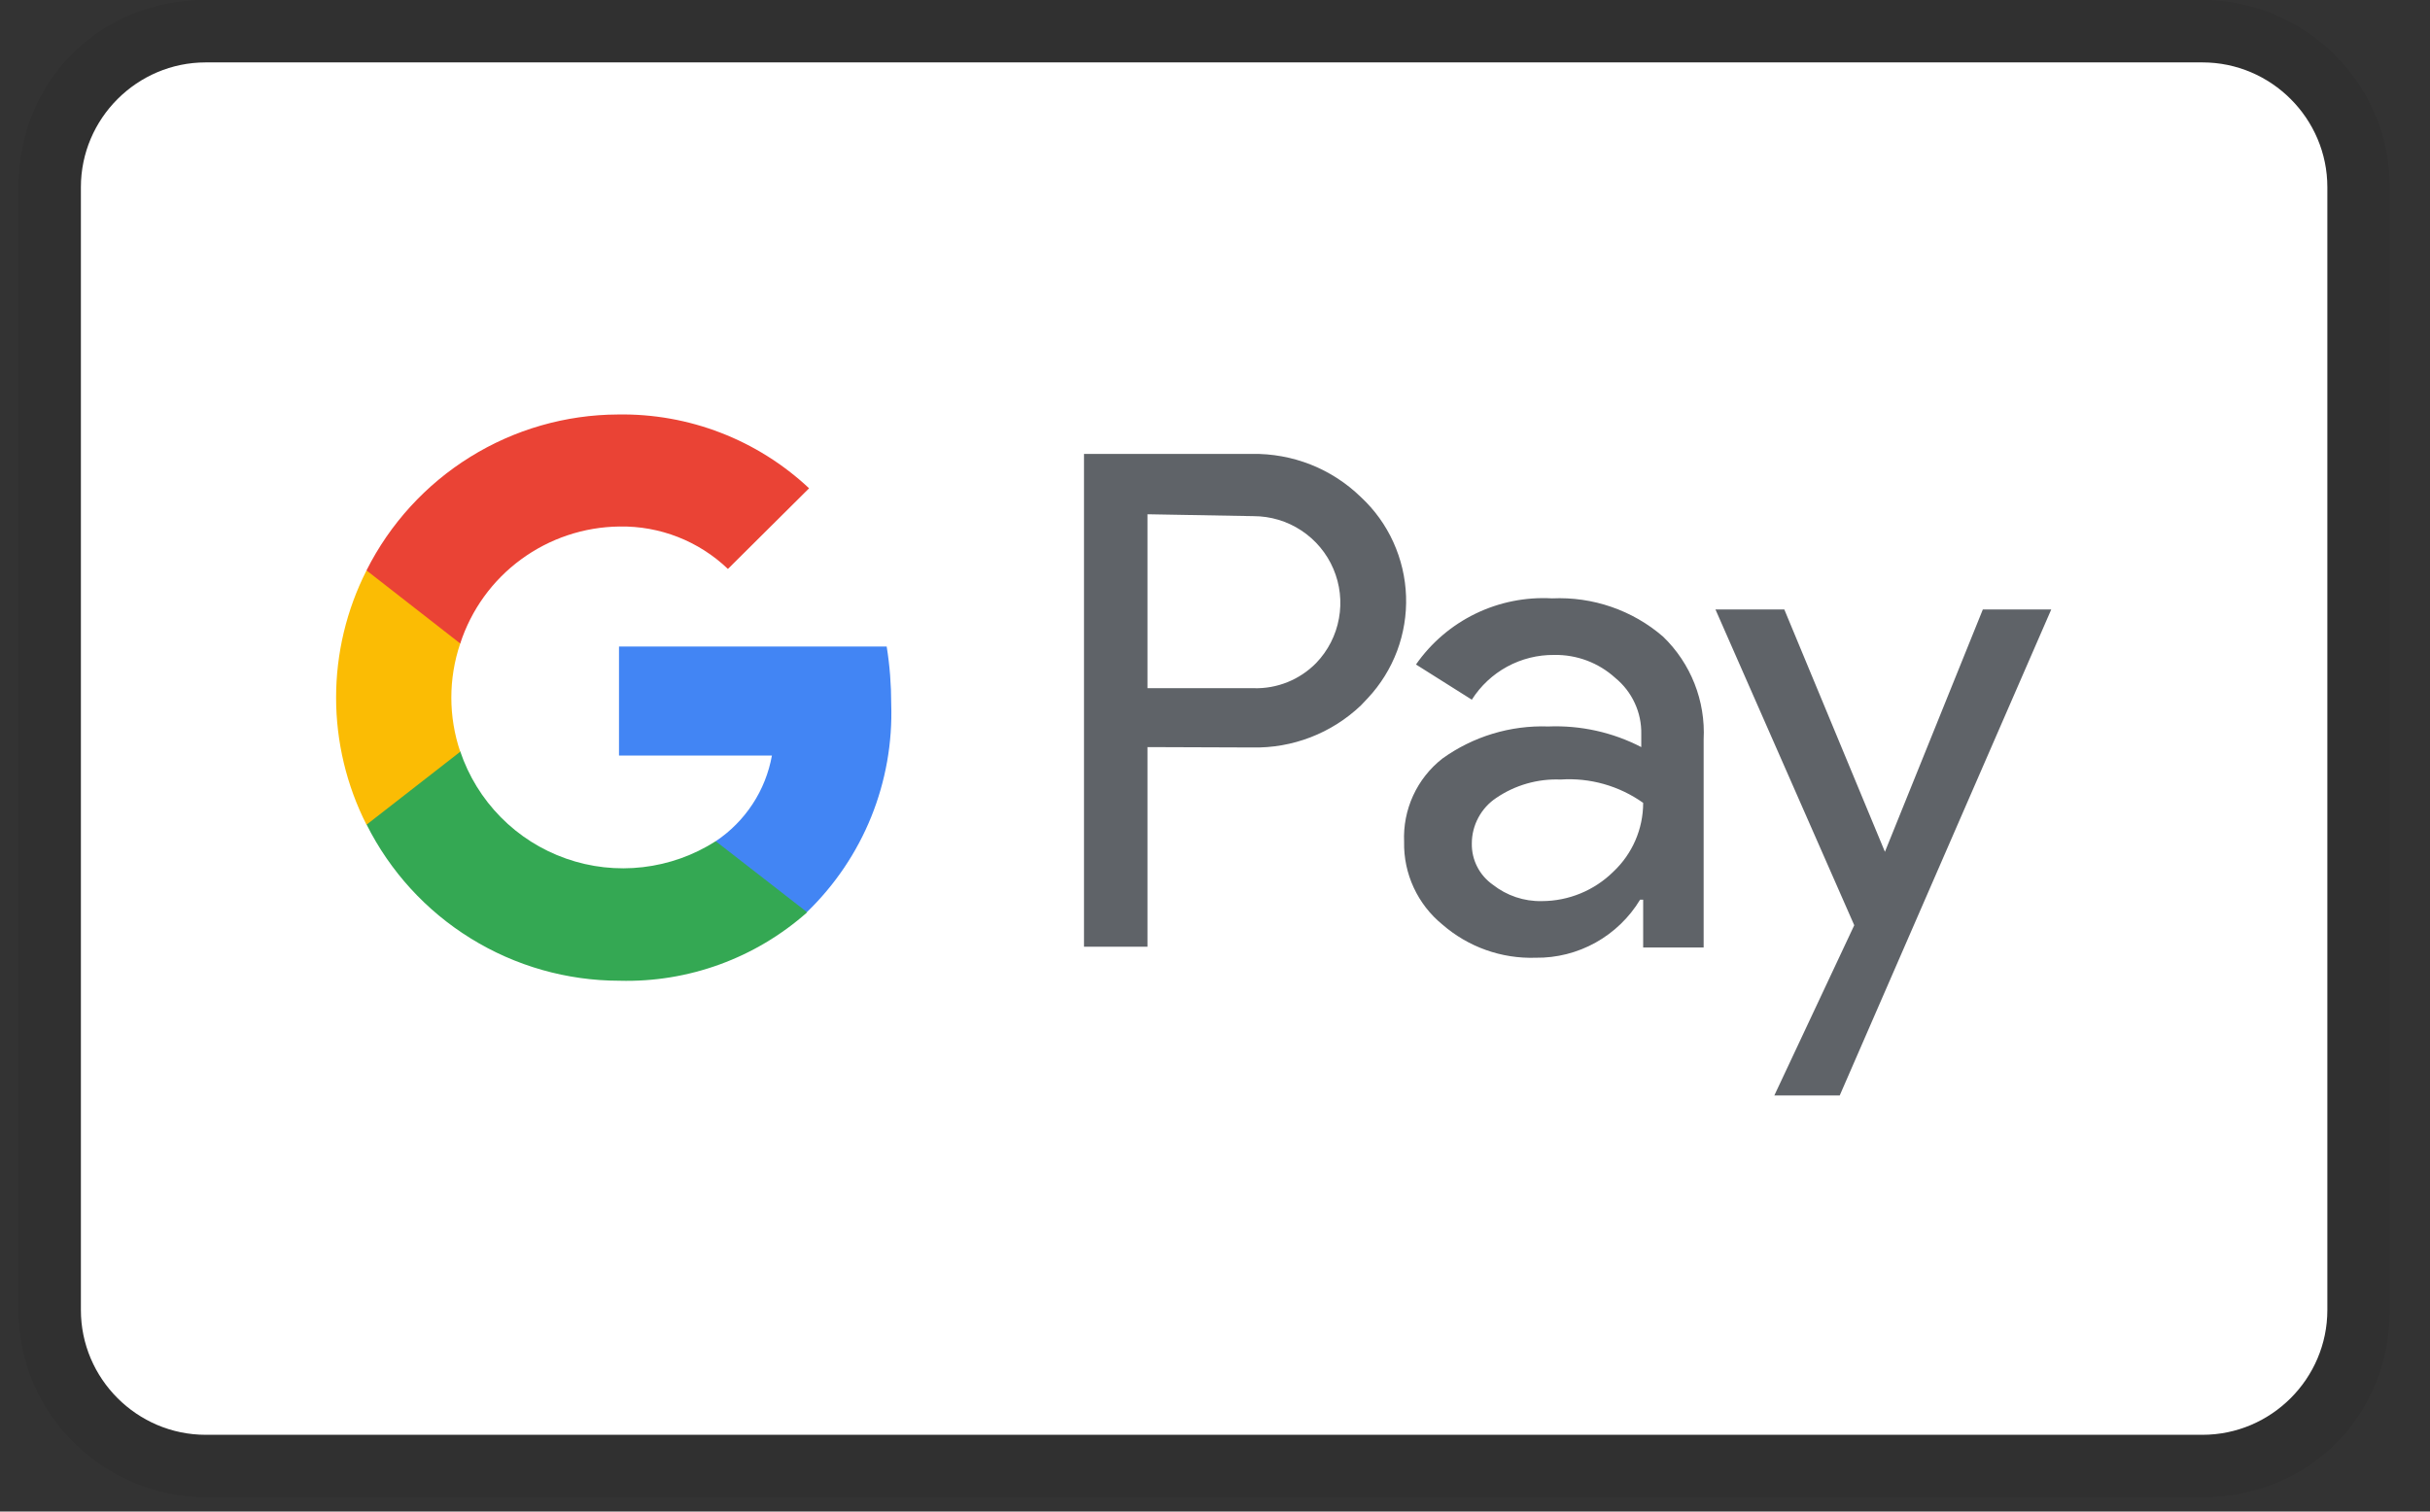<svg width="45" height="28" viewBox="0 0 45 28" fill="none" xmlns="http://www.w3.org/2000/svg">
<rect x="0" y="0" width="45" height="28" fill="#333333" stroke="none"/>
<g clip-path="url(#clip0_93_528)">
<path opacity="0.07" d="M40.787 0H3.809C1.845 0 0.343 1.502 0.343 3.467V24.267C0.343 26.231 1.961 27.733 3.809 27.733H40.787C42.752 27.733 44.254 26.231 44.254 24.267V3.467C44.254 1.502 42.636 0 40.787 0Z" fill="black"/>
<path d="M40.787 1.156C42.059 1.156 43.099 2.196 43.099 3.467V24.267C43.099 25.538 42.059 26.578 40.787 26.578H3.809C2.538 26.578 1.498 25.538 1.498 24.267V3.467C1.498 2.196 2.538 1.156 3.809 1.156H40.787Z" fill="white"/>
<path d="M21.25 13.839V17.537H20.074V8.408H23.184C23.556 8.402 23.926 8.469 24.273 8.606C24.619 8.743 24.935 8.948 25.202 9.208C25.456 9.444 25.66 9.727 25.803 10.043C25.946 10.358 26.026 10.698 26.038 11.044C26.05 11.39 25.993 11.735 25.872 12.059C25.75 12.383 25.566 12.68 25.329 12.933L25.202 13.067C24.659 13.584 23.933 13.864 23.184 13.846L21.25 13.839ZM21.25 9.526V12.748H23.212C23.648 12.762 24.069 12.592 24.374 12.281C24.592 12.054 24.739 11.767 24.795 11.457C24.852 11.147 24.816 10.827 24.692 10.537C24.569 10.248 24.362 10 24.099 9.827C23.836 9.653 23.528 9.561 23.212 9.561L21.25 9.526ZM28.743 11.084C29.494 11.05 30.229 11.301 30.798 11.793C31.312 12.289 31.586 12.983 31.549 13.698V17.551H30.429V16.666H30.372C30.172 16.997 29.888 17.271 29.549 17.46C29.209 17.649 28.827 17.746 28.439 17.741C27.806 17.762 27.188 17.542 26.71 17.125C26.484 16.941 26.303 16.707 26.18 16.442C26.057 16.177 25.996 15.887 26.002 15.595C25.989 15.3 26.046 15.006 26.169 14.738C26.292 14.469 26.478 14.234 26.71 14.052C27.28 13.642 27.971 13.432 28.672 13.457C29.27 13.433 29.863 13.564 30.394 13.839V13.599C30.398 13.4 30.357 13.203 30.273 13.023C30.19 12.842 30.066 12.683 29.912 12.557C29.603 12.276 29.198 12.124 28.78 12.132C28.476 12.129 28.177 12.204 27.91 12.349C27.644 12.494 27.419 12.704 27.256 12.961L26.222 12.309C26.502 11.907 26.881 11.583 27.323 11.368C27.764 11.154 28.253 11.056 28.743 11.084ZM27.256 15.623C27.253 15.773 27.287 15.921 27.355 16.054C27.423 16.188 27.523 16.302 27.645 16.388C27.903 16.591 28.223 16.699 28.552 16.692C29.048 16.691 29.523 16.496 29.877 16.147C30.229 15.816 30.429 15.355 30.429 14.872C29.984 14.556 29.444 14.403 28.899 14.44C28.476 14.423 28.059 14.542 27.709 14.78C27.57 14.872 27.456 14.998 27.377 15.145C27.298 15.292 27.256 15.456 27.256 15.623ZM37.986 11.29L34.069 20.292H32.858L34.338 17.139L31.768 11.29H33.043L34.906 15.779L36.719 11.29H37.986Z" fill="#5F6368"/>
<path d="M16.504 13.039C16.504 12.683 16.477 12.328 16.42 11.976H11.463V13.995H14.295C14.237 14.316 14.116 14.622 13.937 14.894C13.758 15.167 13.526 15.401 13.255 15.582V16.892H14.947C15.461 16.394 15.866 15.794 16.134 15.131C16.402 14.467 16.528 13.755 16.504 13.039Z" fill="#4285F4"/>
<path d="M11.47 18.167C12.748 18.202 13.992 17.748 14.948 16.899L13.254 15.582C12.847 15.843 12.386 16.007 11.905 16.063C11.425 16.119 10.938 16.065 10.482 15.904C10.026 15.744 9.613 15.482 9.273 15.137C8.934 14.793 8.677 14.376 8.523 13.918H6.787V15.27C7.222 16.14 7.89 16.872 8.717 17.383C9.544 17.895 10.497 18.166 11.47 18.167Z" fill="#34A853"/>
<path d="M8.523 13.925C8.303 13.274 8.303 12.57 8.523 11.92V10.568H6.787C6.417 11.297 6.224 12.104 6.224 12.922C6.224 13.74 6.417 14.547 6.787 15.277L8.523 13.925Z" fill="#FBBC04"/>
<path d="M11.47 9.753C12.217 9.739 12.94 10.022 13.48 10.539L14.983 9.045C14.025 8.146 12.754 7.655 11.441 7.678C10.474 7.682 9.527 7.955 8.706 8.465C7.885 8.975 7.221 9.702 6.787 10.566L8.523 11.92C8.726 11.296 9.119 10.751 9.648 10.363C10.177 9.974 10.814 9.761 11.47 9.753Z" fill="#EA4335"/>
</g>
<defs>
<clipPath id="clip0_93_528">
<rect width="43.911" height="27.733" fill="white" transform="translate(0.343)"/>
</clipPath>
</defs>
</svg>
